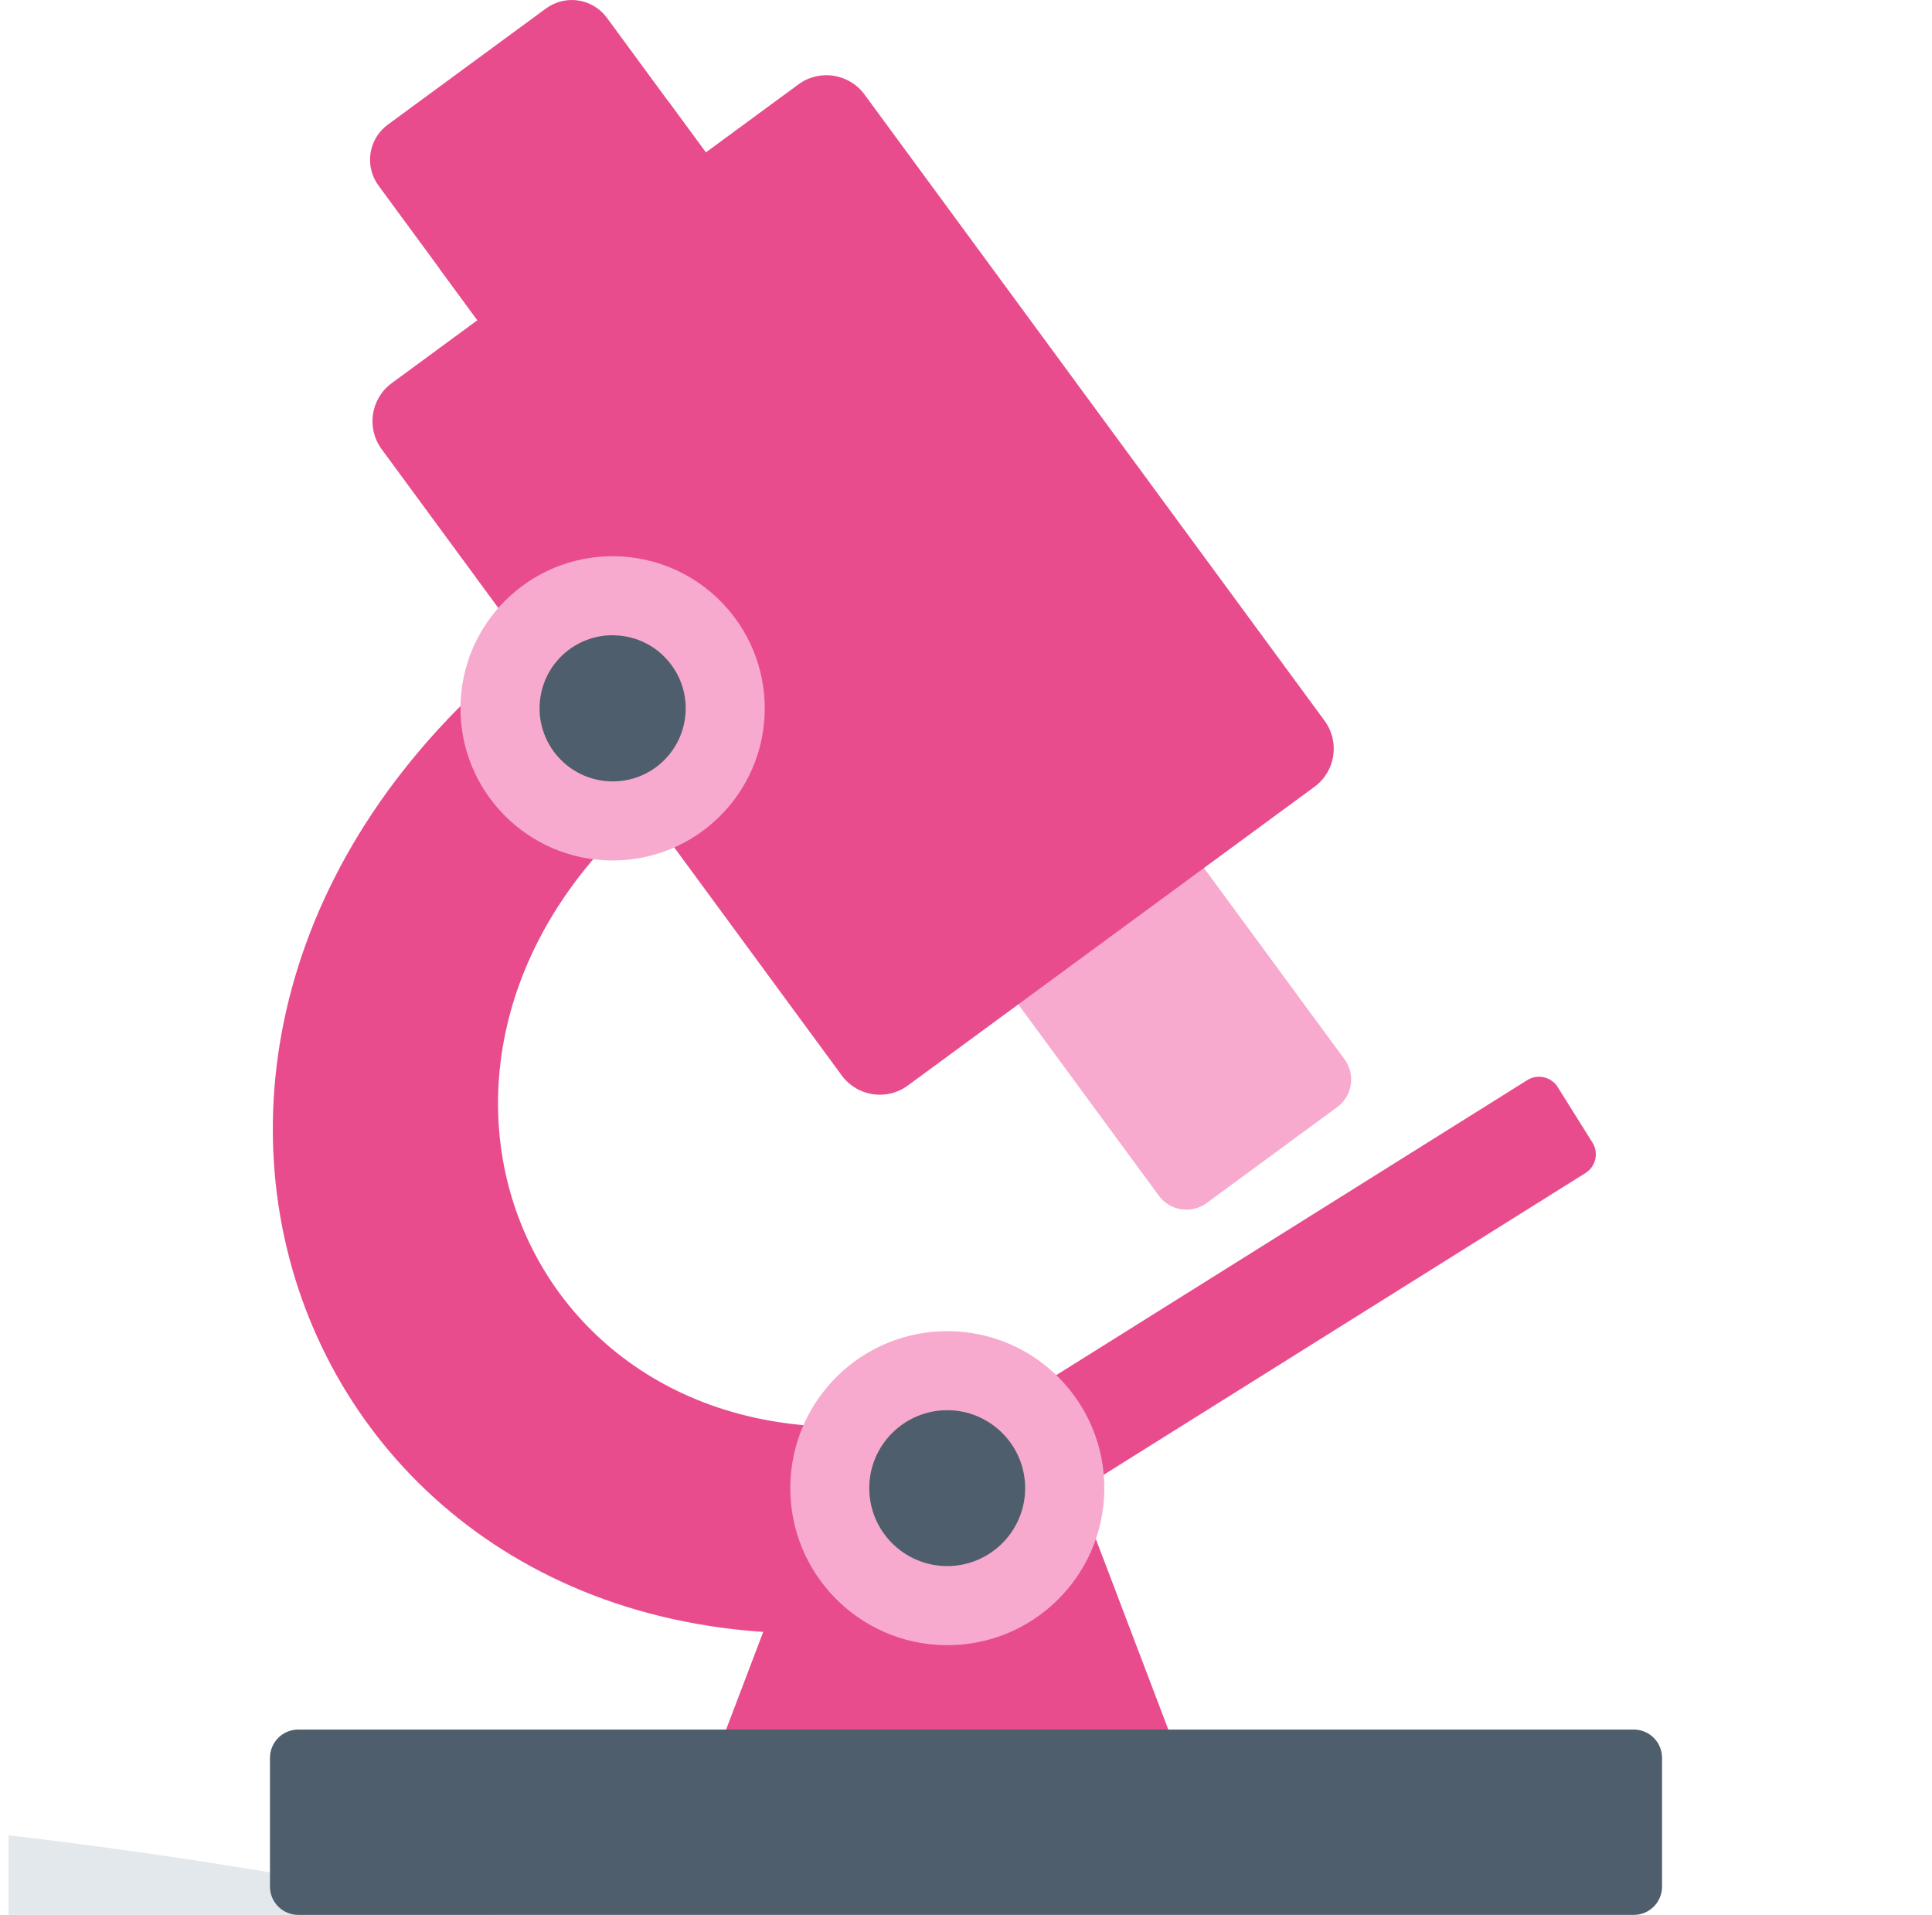 <svg width="113" height="112" viewBox="0 0 113 112" fill="none" xmlns="http://www.w3.org/2000/svg">
<g clip-path="url(#clip0_3056_1188)">
<path d="M48.376 116.89C-39.32 91.596 -145.195 107.76 -230.35 159.502C-252.524 172.983 -273.951 189.37 -286.973 210.645C-299.971 231.908 -294.829 244.922 -280.59 262.045C-261.674 284.826 -184.4 311.306 -159.784 326.645C-146.436 334.948 -99.095 356.27 -105.729 371.66C-110.181 381.937 -120.853 383.105 -132.047 386.854C-160.63 396.41 -183.814 394.572 -205.965 414.905C-220.296 428.036 -225.947 447.417 -224.041 464.443C-222.158 481.483 -213.657 496.519 -203.57 509.934C-177.927 544.055 -141.665 569.792 -103.113 591.385C-55.377 618.122 -1.368 639.556 57.946 637.683C73.749 637.188 92.227 633.629 101.694 620.756C112.105 606.604 106.099 589.286 99.731 575.189C89.402 552.308 79.05 529.439 68.71 506.537C62.472 492.718 56.457 476.165 65.704 461.817C73.458 449.824 89.156 444.206 103.431 441.636C126.074 437.545 147.888 441.585 170.049 441.652C189.037 441.733 223.367 437.815 233.723 417.643C235.887 413.436 236.326 408.841 235.962 404.52C234.264 383.9 217.187 366.489 203.012 352.856C184.633 335.164 163.915 319.556 141.353 306.37C116.031 291.575 87.73 279.314 69.716 257.315C63.792 250.07 59 240.626 62.67 231.126C69.479 213.492 96.689 211.54 111.363 197.858C129.079 181.334 121.202 154.432 104.52 141.188C87.827 127.978 73.638 125.289 48.376 116.89Z" fill="#E2E8EB"/>
<path d="M47.978 22.334L38.727 29.13C37.593 29.964 35.998 29.72 35.165 28.585L22.137 10.853C21.304 9.719 21.548 8.125 22.682 7.291L31.934 0.495C33.068 -0.338 34.663 -0.094 35.496 1.04L48.523 18.772C49.357 19.906 49.113 21.501 47.978 22.334Z" fill="#E84C8D"/>
<path d="M46.282 15.72L39.089 5.93L25.73 15.743L32.923 25.534C34.994 28.353 38.958 28.959 41.777 26.888L44.928 24.573C47.747 22.503 48.353 18.539 46.282 15.72Z" fill="#E84C8D"/>
<path d="M78.211 64.754L70.576 70.363C69.686 71.017 68.434 70.826 67.779 69.935L56.24 54.228C55.586 53.338 55.777 52.085 56.668 51.431L64.303 45.822C65.194 45.168 66.446 45.359 67.1 46.25L78.639 61.957C79.293 62.848 79.102 64.1 78.211 64.754Z" fill="#F7AACE"/>
<path d="M91.108 63.582L93.142 66.83C93.52 67.434 93.338 68.23 92.734 68.608L61.224 88.344C60.621 88.722 59.825 88.539 59.446 87.935L57.412 84.687C57.034 84.084 57.217 83.288 57.82 82.909L89.33 63.173C89.933 62.795 90.73 62.978 91.108 63.582Z" fill="#E84C8D"/>
<path d="M71.432 109.308C60.745 109.308 50.057 109.308 39.369 109.308C41.836 102.823 44.302 96.337 46.768 89.852C52.523 89.852 58.278 89.852 64.033 89.852C66.499 96.337 68.966 102.823 71.432 109.308Z" fill="#E84C8D"/>
<path d="M95.557 111.999H17.444C16.531 111.999 15.791 111.259 15.791 110.346V102.813C15.791 101.9 16.531 101.16 17.444 101.16H95.557C96.47 101.16 97.21 101.9 97.21 102.813V110.346C97.21 111.259 96.47 111.999 95.557 111.999Z" fill="#4E5E6C"/>
<path d="M76.883 46.018L53.094 63.493C51.865 64.396 50.137 64.132 49.234 62.903L22.321 26.27C21.418 25.042 21.683 23.313 22.912 22.41L46.701 4.935C47.93 4.032 49.658 4.296 50.562 5.525L77.474 42.157C78.377 43.386 78.112 45.115 76.883 46.018Z" fill="#E84C8D"/>
<path d="M53.984 83.026C30.86 87.053 20.028 61.665 38.443 46.604C35.787 43.767 33.132 40.93 30.476 38.094C1.771 61.571 18.657 101.145 54.701 94.868C54.462 90.921 54.223 86.974 53.984 83.026Z" fill="#E84C8D"/>
<path d="M64.59 87.132C64.641 82.06 60.57 77.908 55.498 77.858C50.426 77.807 46.274 81.878 46.224 86.95C46.173 92.021 50.244 96.174 55.316 96.224C60.388 96.274 64.54 92.203 64.59 87.132Z" fill="#F7AACE"/>
<path d="M44.728 41.485C44.758 36.571 40.799 32.564 35.885 32.534C30.971 32.504 26.963 36.463 26.933 41.376C26.903 46.29 30.862 50.298 35.776 50.328C40.69 50.358 44.698 46.399 44.728 41.485Z" fill="#F7AACE"/>
<path d="M55.401 91.598C52.887 91.598 50.842 89.553 50.842 87.04C50.842 84.526 52.887 82.481 55.401 82.481C57.914 82.481 59.96 84.526 59.96 87.04C59.96 89.553 57.914 91.598 55.401 91.598Z" fill="#4E5E6C"/>
<path d="M35.843 45.703C35.682 45.703 35.518 45.694 35.355 45.675C33.014 45.413 31.323 43.294 31.585 40.953C31.828 38.788 33.649 37.156 35.82 37.156C35.981 37.156 36.145 37.165 36.307 37.184C37.442 37.311 38.459 37.872 39.171 38.764C39.883 39.656 40.205 40.772 40.078 41.906C39.835 44.071 38.014 45.703 35.843 45.703Z" fill="#4E5E6C"/>
</g>
<defs>
<clipPath id="clip0_3056_1188">
<rect width="112" height="112" fill="white" transform="translate(0.5)"/>
</clipPath>
</defs>
</svg>
